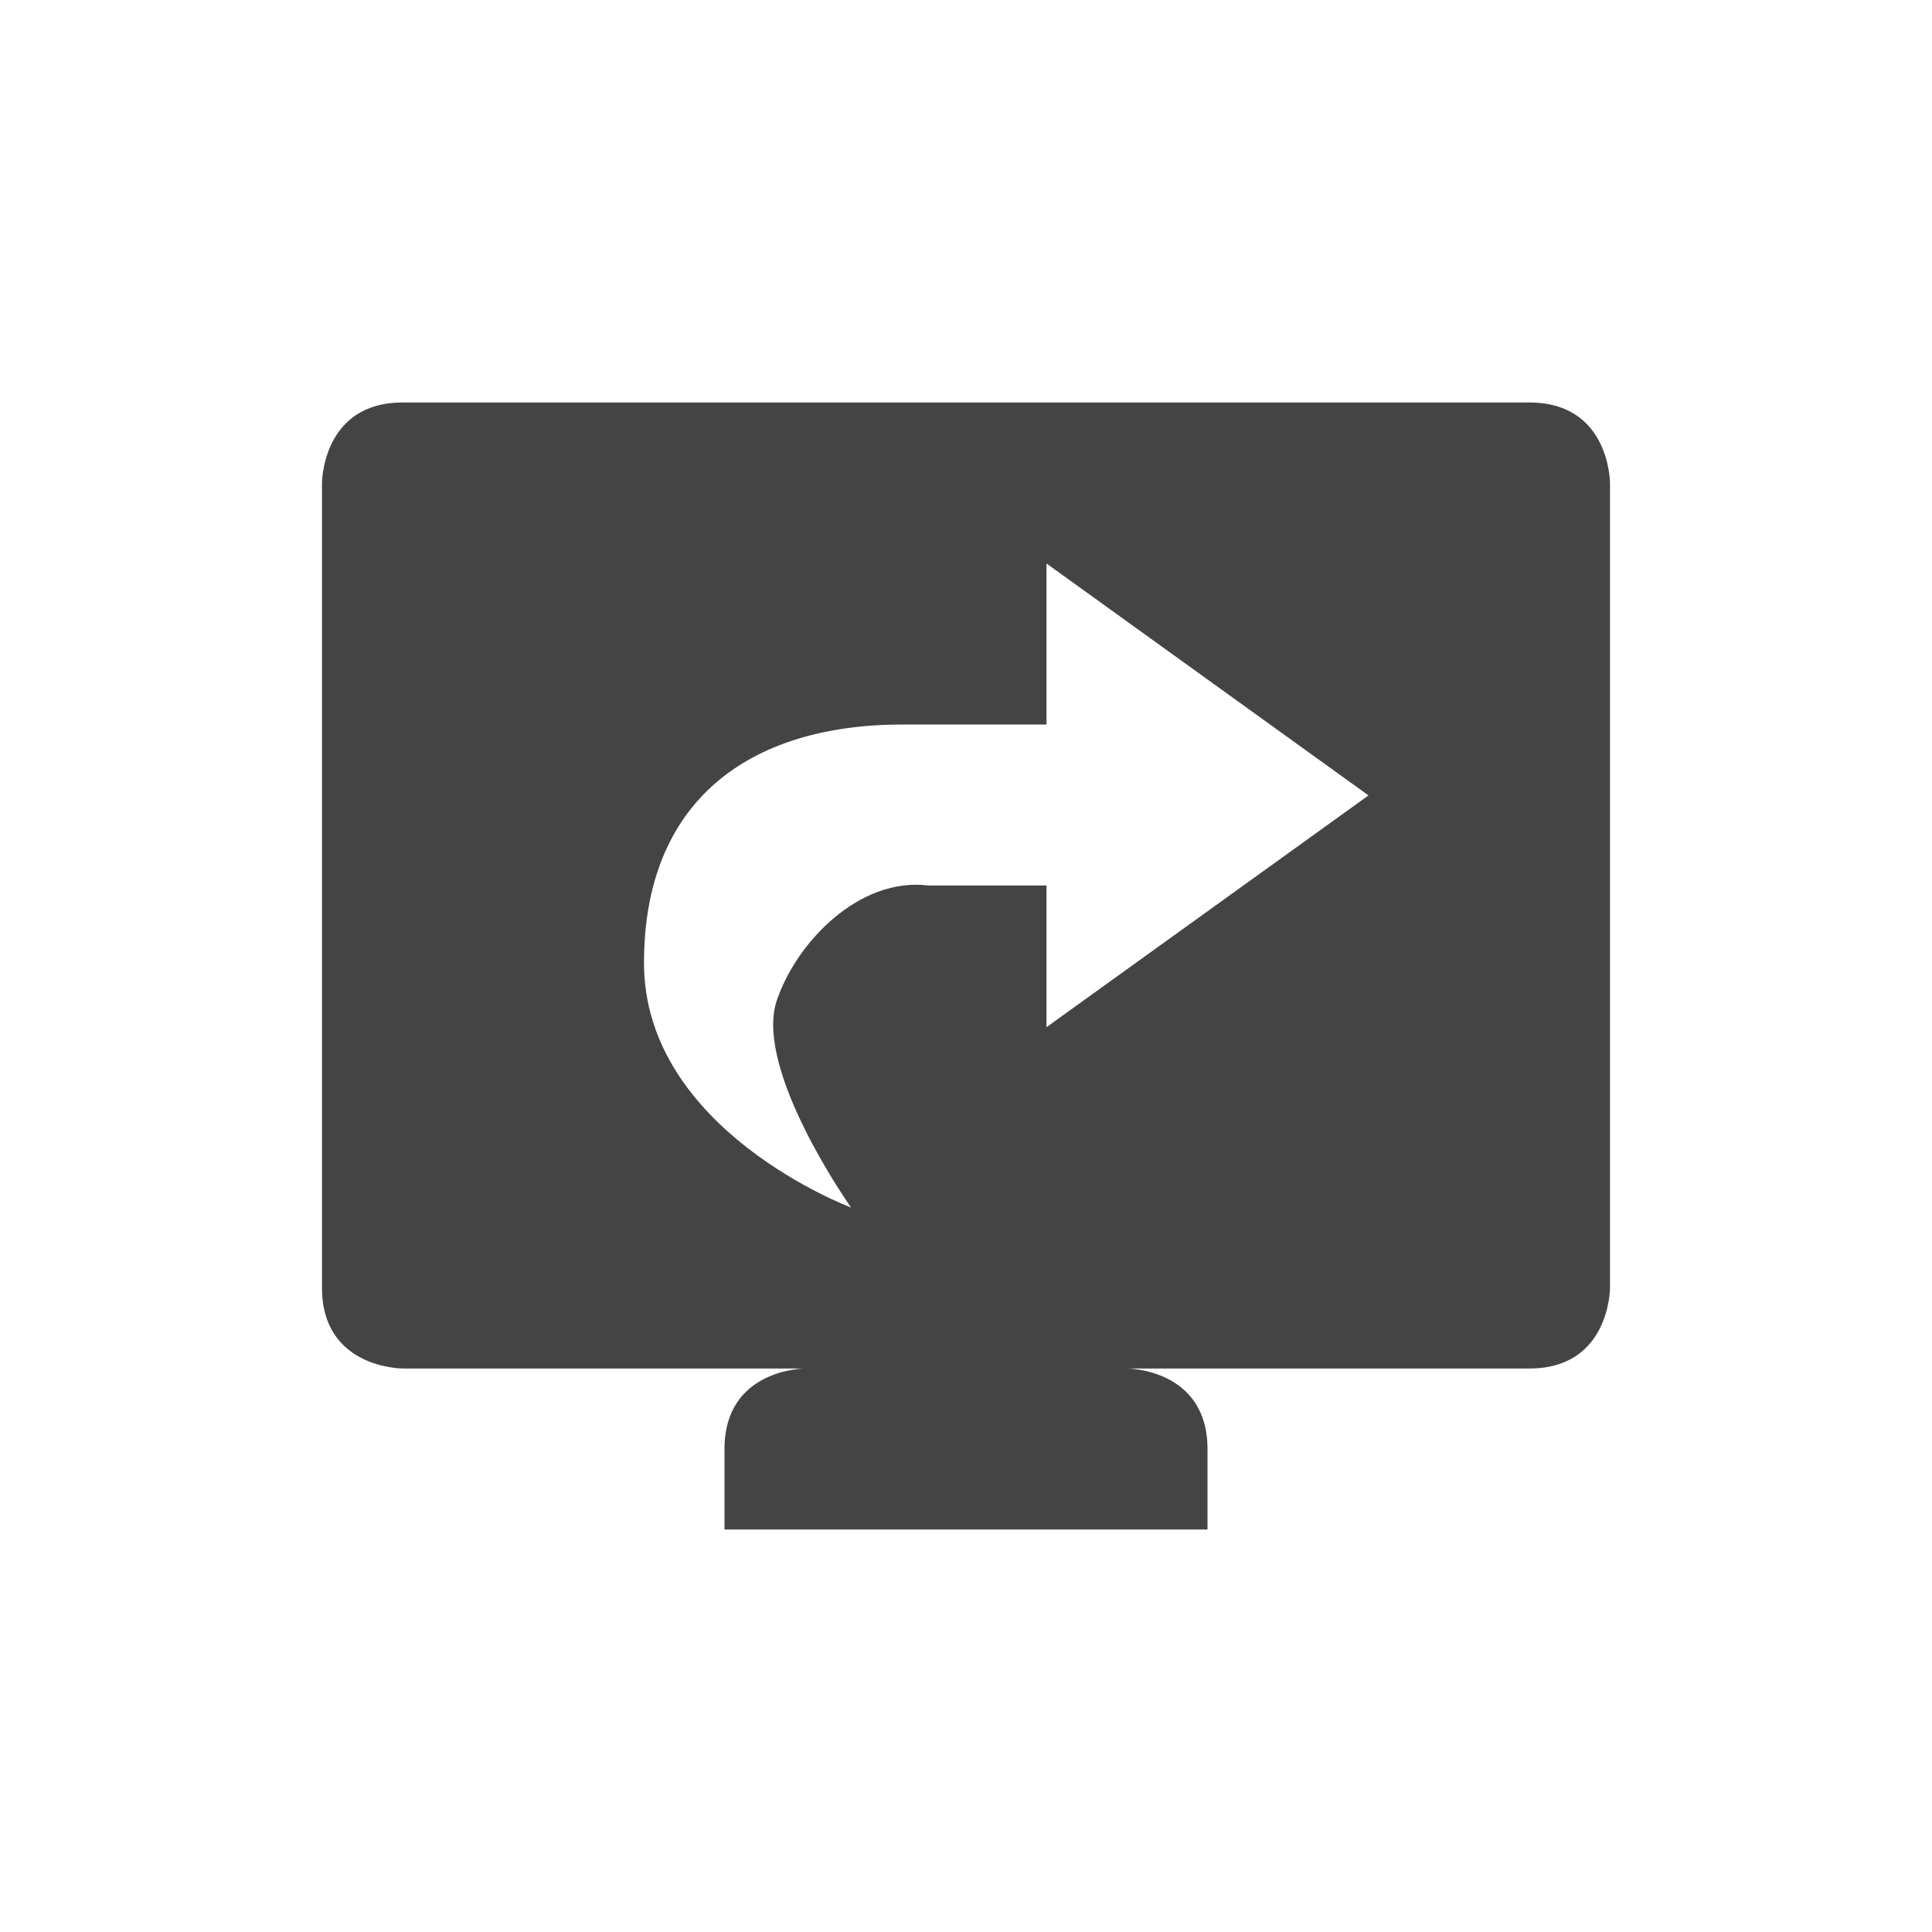 <svg xmlns="http://www.w3.org/2000/svg" width="24" height="24" version="1.1">
 <defs>
  <style id="current-color-scheme" type="text/css">
   .ColorScheme-Text { color:#444444; } .ColorScheme-Highlight { color:#4285f4; } .ColorScheme-NeutralText { color:#ff9800; } .ColorScheme-PositiveText { color:#4caf50; } .ColorScheme-NegativeText { color:#f44336; }
  </style>
 </defs>
 <path style="fill:currentColor" class="ColorScheme-Text" d="M 5,5 C 4,5 4,6 4,6 v 10 c 0,1 1,1 1,1 h 5 c 0,0 -1,0 -1,1 v 1 h 6 v -1 c 0,-1 -1,-1 -1,-1 h 5 c 1,0 1,-1 1,-1 V 6 c 0,0 0,-1 -1,-1 z m 8,2 4,2.881 -4,2.879 V 11 H 11.535 C 10.668,10.892 9.884,11.716 9.646,12.439 9.37,13.303 10.572,15 10.572,15 10.572,15 8,14.041 8,11.961 8,9.964 9.286,9 11.215,9 H 13 Z"/>
</svg>
